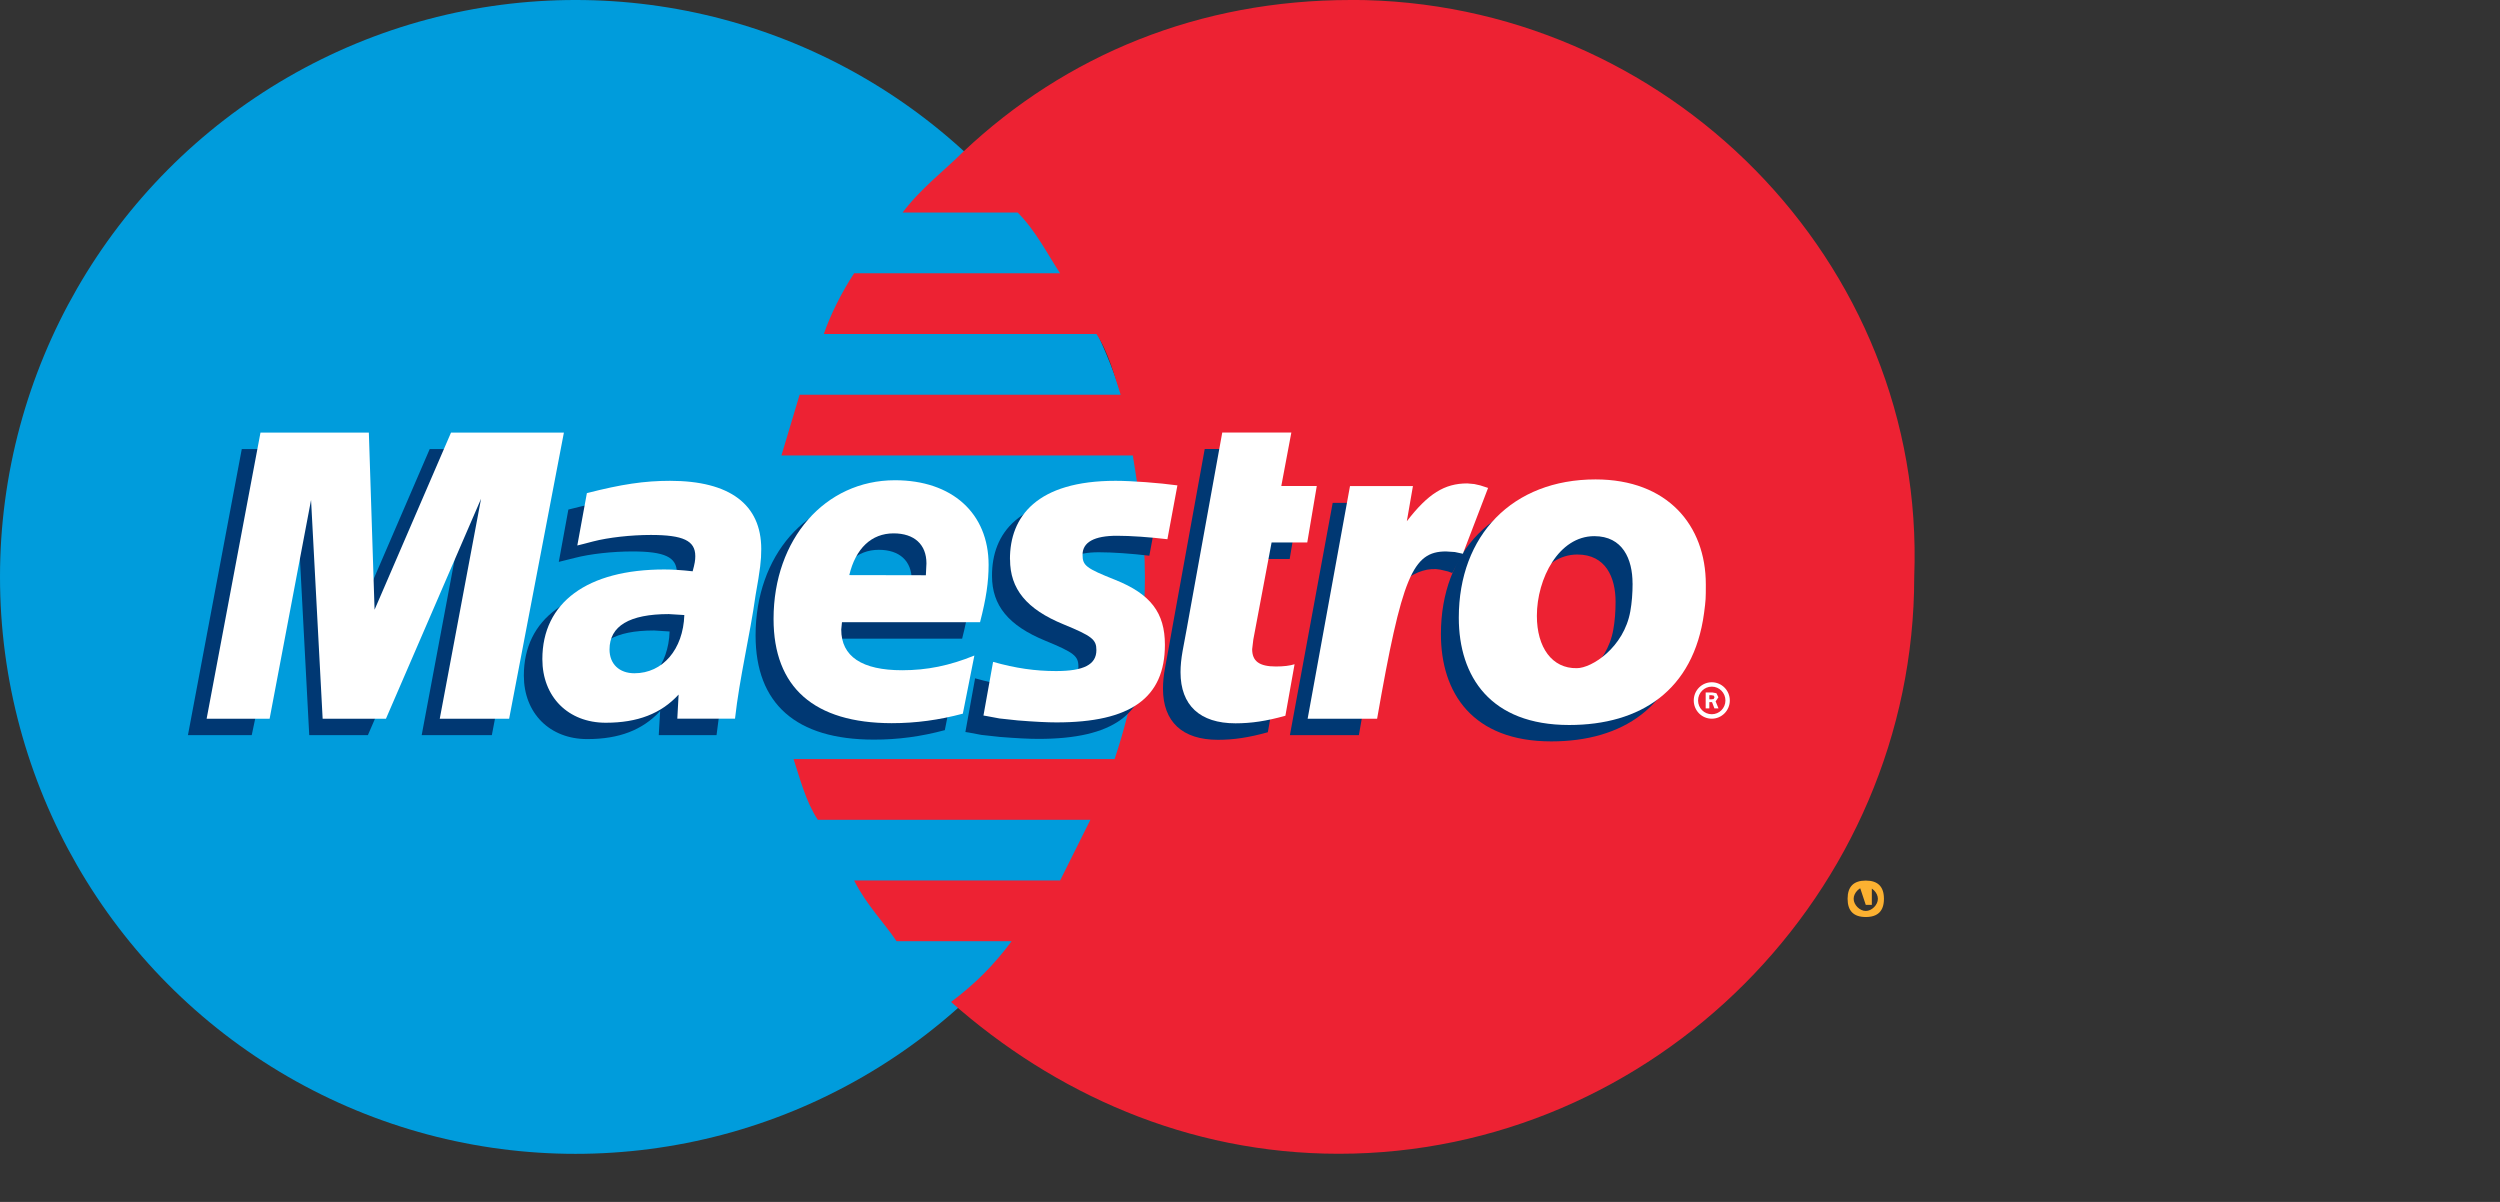 <svg width="52" height="25" viewBox="0 0 52 25" xmlns="http://www.w3.org/2000/svg"><rect x="0" y="0" width="52" height="25" fill="#333333" stroke="none"/><title>s-maestro</title><desc>Created with Sketch.</desc><g fill="none"><g><g id="Group"><ellipse fill="#009CDC" cx="11.97" cy="12" rx="11.97" ry="12"/><path d="M28.098 0c-3.15 0-5.922 1.137-8.064 3.158-.378.379-.882.758-1.26 1.263h2.394c.378.379.63.884.882 1.263h-4.284c-.252.379-.504.884-.63 1.263h5.67c.252.379.378.884.504 1.263h-6.678l-.378 1.263h7.308c.126.758.252 1.642.252 2.526 0 1.389-.252 2.653-.63 3.789h-6.678c.126.379.252.884.504 1.263h5.67l-.63 1.263h-4.284c.252.505.63.884.882 1.263h2.394c-.378.505-.756.884-1.26 1.263 2.142 1.895 4.914 3.158 8.064 3.158 6.552 0 11.97-5.432 11.97-12 .252-6.568-5.166-12-11.718-12z" id="Shape" fill="#ED2233"/></g><path d="M38.43 18.695c0-.253.126-.379.378-.379s.378.126.378.379-.126.379-.378.379-.378-.126-.378-.379zm.378.253c.126 0 .252-.126.252-.253 0-.126-.126-.253-.252-.253s-.252.126-.252.253c0 .126.126.253.252.253zm0-.126l-.126-.379h.252v.378h-.126v-.126.126zm0-.126z" fill="#FCB131"/></g><g><path d="M10.23 15.291h-1.459l.858-4.575-1.977 4.575h-1.22l-.24-4.549-.956 4.549h-1.327l1.12-5.951h2.294l.026 3.683 1.589-3.683h2.43l-1.138 5.951" fill="#003873"/><path d="M26.37 15.231c-.396.11-.704.157-1.038.157-.739 0-1.142-.375-1.142-1.063 0-.136.014-.281.043-.434l.087-.474.068-.383.67-3.694h1.437l-.209 1.111h.737l-.198 1.177h-.74l-.381 2.019-.025.199c0 .25.149.359.493.359.165 0 .292-.015.39-.046l-.191 1.071" fill="#003873"/><path d="M20.634 11.981c0 .611.34 1.032 1.113 1.348.592.244.684.315.684.536 0 .301-.261.437-.839.437-.437 0-.842-.061-1.31-.193l-.202 1.117.066.01.267.05.382.042c.348.028.616.041.805.041 1.542 0 2.255-.512 2.255-1.615 0-.664-.297-1.054-1.031-1.347-.613-.246-.683-.3-.683-.526 0-.26.243-.394.715-.394.286 0 .678.027 1.05.072l.209-1.12c-.378-.053-.953-.095-1.286-.095-1.634 0-2.2.744-2.195 1.637" fill="#003873"/><path d="M13.928 13.135l-.323-.021c-.819 0-1.233.249-1.233.737 0 .301.202.494.518.494.589 0 1.013-.495 1.038-1.21zm.975 2.156h-1.201l.029-.501c-.367.396-.853.583-1.516.583-.781 0-1.319-.538-1.319-1.321 0-1.179.934-1.866 2.537-1.866.166 0 .373.013.589.038.045-.159.056-.229.056-.315 0-.321-.252-.439-.926-.439-.412 0-.878.051-1.2.135l-.2.05-.129.032.199-1.088c.721-.186 1.196-.257 1.73-.257 1.241 0 1.898.491 1.898 1.42 0 .239-.023.421-.118.959-.123.842-.329 1.713-.428 2.571z" fill="#003873"/><path d="M18.951 12.308l.012-.248c0-.392-.252-.624-.683-.624-.46 0-.788.311-.921.868l1.593.004zm.701 2.879c-.495.133-.973.198-1.48.197-1.615-.001-2.456-.745-2.456-2.167 0-1.662 1.07-2.885 2.524-2.885 1.189 0 1.949.685 1.949 1.759 0 .357-.052.704-.177 1.194h-2.872l-.015.153c0 .562.428.846 1.267.846.516 0 .983-.095 1.5-.306l-.24 1.21z" fill="#003873"/><path d="M33.604 12.518c0-.506-.203-.984-.795-.984-.737 0-1.194.88-1.194 1.658 0 .656.313 1.097.829 1.087.313 0 .98-.43 1.113-1.184.031-.175.047-.369.047-.578zm1.467.578c-.215 1.61-1.327 2.325-2.805 2.325-1.634 0-2.295-1.004-2.295-2.231 0-1.716 1.117-2.878 2.844-2.878 1.498 0 2.295.957 2.295 2.184 0 .298-.001.319-.039.6z" fill="#003873"/><path d="M35.554 14.546h.043l.046-.006.02-.039-.019-.033-.049-.008h-.041v.085zm0 .189h-.076v-.332h.139l.084.016.042.084-.058.086.06.146h-.085l-.05-.131h-.056v.131zm.051.121c.157 0 .284-.127.284-.286 0-.159-.127-.288-.284-.288-.157 0-.285.129-.285.288 0 .159.127.286.285.286zm-.375-.286c0-.21.167-.379.375-.379.206 0 .375.169.375.379 0 .209-.169.379-.375.379-.208 0-.375-.17-.375-.379z" fill="#fff"/><path d="M10.591 14.949h-1.444l.859-4.575-1.978 4.575h-1.317l-.241-4.549-.862 4.549h-1.31l1.12-5.951h2.254l.119 3.684 1.59-3.684h2.348l-1.139 5.951" fill="#fff"/><path d="M26.735 14.888c-.395.11-.704.157-1.037.157-.74 0-1.143-.375-1.143-1.063 0-.136.015-.28.042-.434l.088-.473.069-.383.669-3.695h1.437l-.209 1.112h.738l-.198 1.175h-.742l-.38 2.019-.024.2c0 .25.148.36.493.36.164 0 .292-.016.389-.047l-.191 1.071" fill="#fff"/><path d="M30.448 11.499l-.034-.154.289-.758-.11-.013-.124-.027-.146-.013c-.474 0-.816.213-1.257.785l.151-.86h-1.497l-.89 4.832h1.435c.198-1.11.285-1.742.401-2.264.192-.872.834-1.267 1.291-1.179l.161.038.088.033.24-.42" fill="#003873"/><path d="M30.953 10.149l-.164-.053-.124-.028-.146-.013c-.474 0-.816.214-1.257.787l.127-.732h-1.309l-.881 4.839h1.445c.517-2.96.739-3.479 1.433-3.479l.183.012.168.036.524-1.369" fill="#fff"/><path d="M21.009 11.638c0 .611.341 1.033 1.114 1.349.591.243.682.315.682.535 0 .301-.261.436-.839.436-.436 0-.842-.059-1.31-.191l-.2 1.116.065.011.268.05.382.041c.347.028.616.041.805.041 1.542 0 2.254-.51 2.254-1.615 0-.665-.297-1.054-1.029-1.348-.613-.244-.684-.299-.684-.524 0-.261.243-.395.715-.395.286 0 .679.028 1.05.072l.208-1.12c-.378-.052-.952-.095-1.286-.095-1.636 0-2.201.743-2.197 1.636" fill="#fff"/><path d="M14.234 12.793l-.323-.02c-.819 0-1.233.248-1.233.736 0 .301.202.495.518.495.589 0 1.014-.496 1.038-1.21zm1.055 2.156h-1.201l.027-.502c-.365.397-.852.586-1.515.586-.783 0-1.319-.539-1.319-1.323 0-1.178.934-1.865 2.537-1.865.164 0 .373.013.589.038.044-.16.055-.229.055-.316 0-.321-.251-.44-.926-.44-.411 0-.879.052-1.2.135l-.199.052-.129.032.199-1.089c.721-.185 1.196-.256 1.73-.256 1.241 0 1.897.491 1.897 1.419 0 .239-.022.421-.118.959-.118.845-.333 1.712-.428 2.571z" fill="#fff"/><path d="M19.258 11.965l.012-.247c0-.393-.253-.624-.683-.624-.459 0-.789.311-.922.868l1.593.003zm.77 2.879c-.497.132-.975.198-1.482.198-1.614-.003-2.456-.745-2.456-2.168 0-1.662 1.071-2.885 2.525-2.885 1.188 0 1.948.686 1.948 1.759 0 .356-.051.704-.178 1.194h-2.872l-.015.153c0 .56.43.846 1.268.846.517 0 .983-.095 1.501-.306l-.24 1.209z" fill="#fff"/><path d="M33.957 12.136c0-.506-.204-.984-.796-.984-.737 0-1.194.881-1.194 1.658 0 .656.315 1.098.831 1.088.312 0 .98-.432 1.113-1.185.031-.175.047-.369.047-.577zm1.487.619c-.217 1.61-1.328 2.325-2.806 2.325-1.635 0-2.295-1.004-2.295-2.232 0-1.715 1.117-2.876 2.844-2.876 1.498 0 2.294.956 2.294 2.183 0 .299 0 .318-.037.6z" fill="#fff"/></g></g></svg>